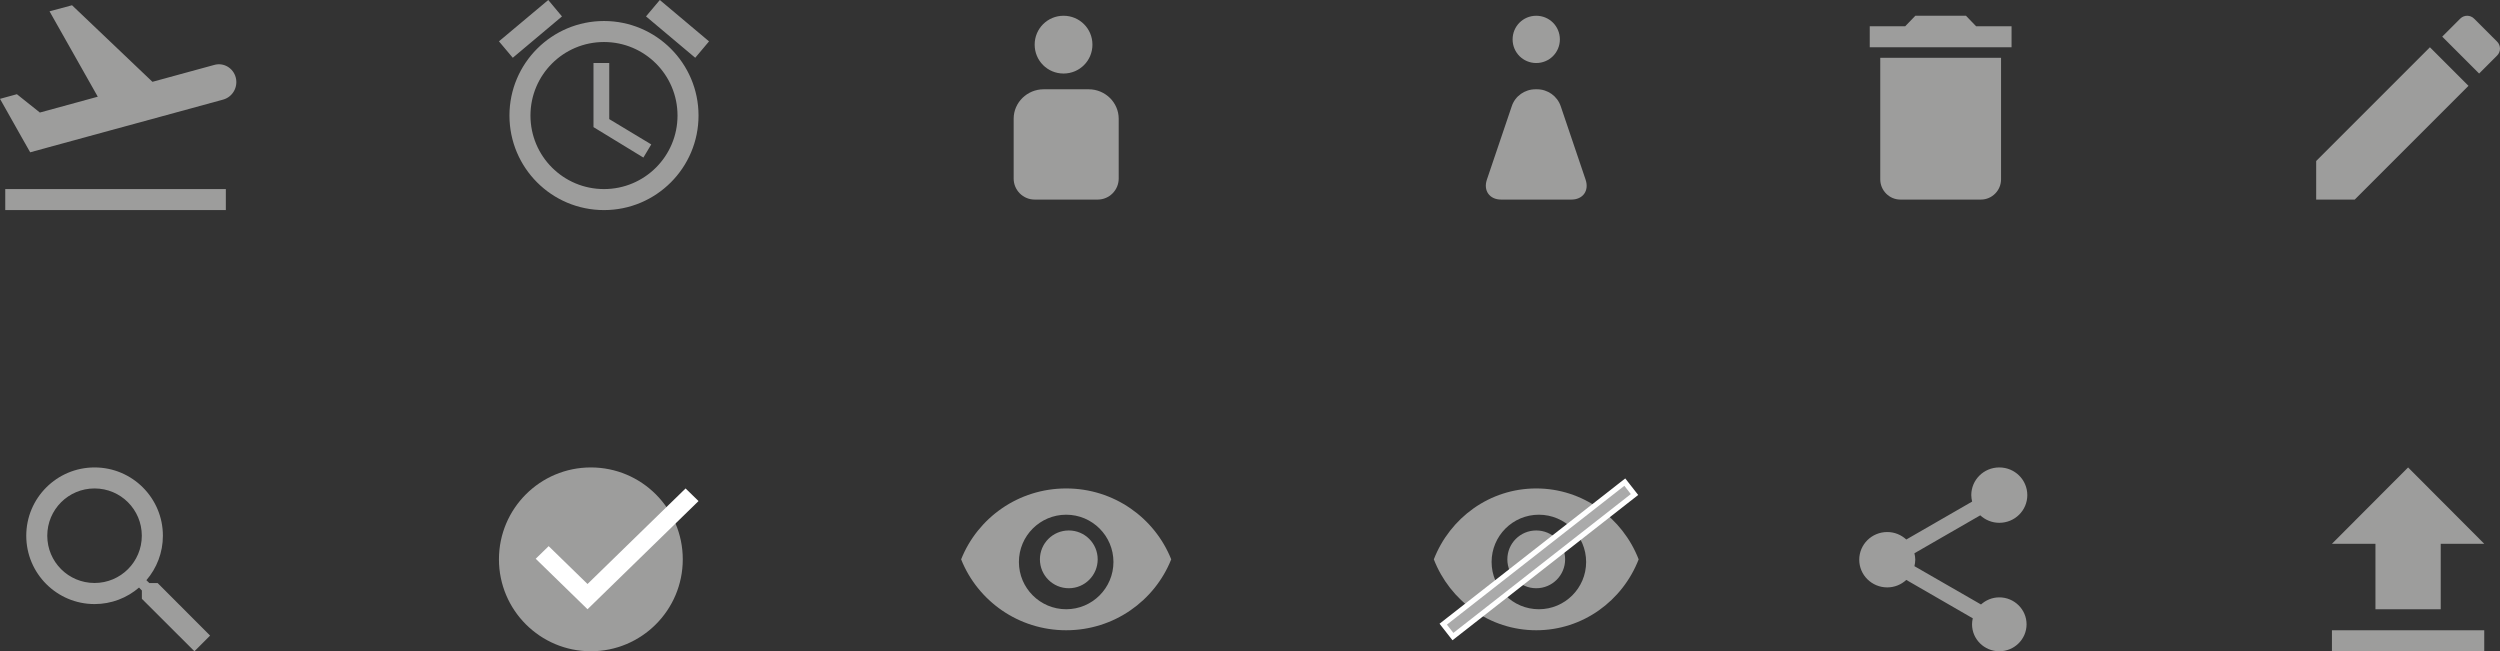 <?xml version="1.0" encoding="UTF-8" standalone="no"?>
<svg width="476px" height="124px" viewBox="0 0 476 124" version="1.1" xmlns="http://www.w3.org/2000/svg" xmlns:xlink="http://www.w3.org/1999/xlink">
    <rect x="0" y="0" width="476" height="124" fill="#333333" stroke="none"/>
    <!-- Generator: sketchtool 39.1 (31720) - http://www.bohemiancoding.com/sketch -->
    <title>9A6E0F8E-34EE-4189-9681-0997E1A17126</title>
    <desc>Created with sketchtool.</desc>
    <defs></defs>
    <g id="Website" stroke="none" stroke-width="1" fill="none" fill-rule="evenodd">
        <g id="Medicrea-Case-Study" transform="translate(-676, -6536)">
            <g id="Branding-Phase" transform="translate(198, 5464)">
                <g id="Group-4" transform="translate(0, 315)">
                    <g id="Iconography" transform="translate(478, 723)">
                        <g id="Icons" transform="translate(0, 34)">
                            <path d="M441,30.657 L441,38 L448.343,38 L470,16.343 L462.657,9 L441,30.657 L441,30.657 Z M475.452,10.572 C476.183,9.842 476.183,8.662 475.452,7.931 L471.069,3.548 C470.338,2.817 469.158,2.817 468.428,3.548 L465,6.976 L472.024,14 L475.452,10.572 L475.452,10.572 Z" id="Shape" fill="#9D9D9C"></path>
                            <g id="Check-Icon" transform="translate(95, 89)">
                                <ellipse id="Oval-1-Copy-2" fill="#9D9D9C" cx="17.5" cy="17.5" rx="17.5" ry="17.5"></ellipse>
                                <polygon id="Shape" fill="#FFFFFF" points="16.864 22.194 9.466 14.985 7 17.388 16.864 27 38 6.403 35.534 4"></polygon>
                            </g>
                            <path d="M380.667,113.739 C379.316,113.739 378.107,114.266 377.182,115.092 L364.507,107.8 C364.596,107.396 364.667,106.992 364.667,106.57 C364.667,106.149 364.596,105.744 364.507,105.34 L377.04,98.119 C378,98.997 379.262,99.542 380.667,99.542 C383.618,99.542 386,97.188 386,94.271 C386,91.354 383.618,89 380.667,89 C377.716,89 375.333,91.354 375.333,94.271 C375.333,94.693 375.404,95.097 375.493,95.501 L362.96,102.722 C362,101.844 360.738,101.299 359.333,101.299 C356.382,101.299 354,103.654 354,106.57 C354,109.487 356.382,111.841 359.333,111.841 C360.738,111.841 362,111.297 362.96,110.418 L375.618,117.727 C375.529,118.096 375.476,118.483 375.476,118.869 C375.476,121.698 377.804,124 380.667,124 C383.529,124 385.858,121.698 385.858,118.869 C385.858,116.041 383.529,113.739 380.667,113.739 L380.667,113.739 Z" id="Share-Icon" fill="#9D9D9C"></path>
                            <path d="M358,34.143 C358,36.264 359.725,38 361.833,38 L377.167,38 C379.275,38 381,36.264 381,34.143 L381,11 L358,11 L358,34.143 L358,34.143 Z M383,5 L376.25,5 L374.321,3 L364.679,3 L362.75,5 L356,5 L356,9 L383,9 L383,5 L383,5 Z" id="Delete-Icon" fill="#9D9D9C"></path>
                            <path d="M452.286,116 L464.714,116 L464.714,103.538 L473,103.538 L458.5,89 L444,103.538 L452.286,103.538 L452.286,116 Z M444,120 L473,120 L473,124 L444,124 L444,120 Z" id="Upload-Icon" fill="#9D9D9C"></path>
                            <path d="M30.014,111.013 L28.433,111.013 L27.873,110.472 C29.834,108.191 31.015,105.229 31.015,102.007 C31.015,94.823 25.192,89 18.007,89 C10.823,89 5,94.823 5,102.007 C5,109.192 10.823,115.015 18.007,115.015 C21.229,115.015 24.191,113.834 26.472,111.873 L27.013,112.433 L27.013,114.014 L37.018,124 L40,121.018 L30.014,111.013 L30.014,111.013 Z M18,111 C13.02,111 9,106.98 9,102 C9,97.02 13.02,93 18,93 C22.98,93 27,97.02 27,102 C27,106.98 22.98,111 18,111 L18,111 Z" id="Search-Icon" fill="#9D9D9C"></path>
                            <g id="Don't-Show-icon" transform="translate(273, 93)">
                                <path d="M19.5,0 C10.636,0 3.067,5.598 0,13.5 C3.067,21.402 10.636,27 19.5,27 C28.364,27 35.933,21.402 39,13.5 C35.933,5.598 28.364,0 19.5,0 L19.5,0 Z M20,23 C15.032,23 11,18.968 11,14 C11,9.032 15.032,5 20,5 C24.968,5 29,9.032 29,14 C29,18.968 24.968,23 20,23 L20,23 Z M19.5,8 C16.457,8 14,10.457 14,13.5 C14,16.543 16.457,19 19.5,19 C22.543,19 25,16.543 25,13.5 C25,10.457 22.543,8 19.5,8 L19.5,8 Z" id="Shape" fill="#9D9D9C"></path>
                                <path d="M36.105,0.9 L3.895,26.1" id="Line" stroke="#FFFFFF" stroke-width="4" stroke-linecap="square"></path>
                                <path d="M36.105,0.9 L3.895,26.1" id="Line" stroke="#AAAAAA" stroke-width="2" stroke-linecap="square"></path>
                            </g>
                            <path d="M203.5,14 C206.553,14 209,11.553 209,8.5 C209,5.447 206.553,3 203.5,3 C200.447,3 198,5.447 198,8.5 C198,11.553 200.447,14 203.5,14 Z M197.286,38 L197.005,38 C194.793,38 193,36.203 193,33.994 L193,22.6 C193,19.52 195.571,17 198.714,17 L207.286,17 C210.429,17 213,19.52 213,22.6 L213,33.994 C213,36.206 211.207,38 208.995,38 L208.714,38 L197.286,38 Z" id="Man" fill="#9D9D9C" transform="translate(203, 20.5) scale(-1, 1) translate(-203, -20.5) "></path>
                            <path d="M296.061,38 L299.185,38 C301.393,38 302.61,36.309 301.896,34.203 L297.153,20.197 C296.488,18.283 294.684,17 292.643,17 L292.358,17 C290.316,17 288.489,18.283 287.848,20.197 L283.104,34.203 C282.394,36.3 283.615,38 285.816,38 L288.94,38 L296.061,38 Z M292.5,12 C294.998,12 297,9.998 297,7.5 C297,5.003 294.998,3 292.5,3 C290.002,3 288,5.003 288,7.5 C288,9.998 290.002,12 292.5,12 L292.5,12 Z" id="Woman" fill="#9D9D9C"></path>
                            <path d="M203,93 C193.909,93 186.145,98.598 183,106.5 C186.145,114.402 193.909,120 203,120 C212.091,120 219.855,114.402 223,106.5 C219.855,98.598 212.091,93 203,93 L203,93 Z M203,116 C198.032,116 194,111.968 194,107 C194,102.032 198.032,98 203,98 C207.968,98 212,102.032 212,107 C212,111.968 207.968,116 203,116 L203,116 Z M203.5,101 C200.457,101 198,103.457 198,106.5 C198,109.543 200.457,112 203.5,112 C206.543,112 209,109.543 209,106.5 C209,103.457 206.543,101 203.5,101 L203.5,101 Z" id="Show-Icon" fill="#9D9D9C"></path>
                            <path d="M135,7.878 L125.628,0 L123,3.122 L132.372,11 L135,7.878 L135,7.878 Z M107,3.128 L104.388,-1.85037171e-16 L95,7.872 L97.633,11 L107,3.128 L107,3.128 Z M116,12 L113,12 L113,24.203 L122.5,30 L124,27.498 L116,22.678 L116,12 L116,12 Z M115,4 C105.06,4 97,12.06 97,22 C97,31.94 105.04,40 115,40 C124.94,40 133,31.94 133,22 C133,12.06 124.94,4 115,4 L115,4 Z M115,36 C107.26,36 101,29.74 101,22 C101,14.26 107.26,8 115,8 C122.74,8 129,14.26 129,22 C129,29.74 122.74,36 115,36 L115,36 Z" id="Alarm-Icon" fill="#9D9D9C"></path>
                            <path d="M1,36 L43,36 L43,40 L1,40 L1,36 Z M44.889,14.762 C44.423,12.948 42.581,11.86 40.806,12.359 L29.024,15.578 L13.713,1 L9.43,2.156 L18.617,18.412 L7.589,21.428 L3.217,17.936 L0,18.82 L4.038,25.985 L5.747,29 L9.297,28.025 L21.08,24.806 L30.732,22.176 L42.515,18.956 C44.312,18.435 45.355,16.576 44.889,14.762 L44.889,14.762 Z" id="Airplane" fill="#9D9D9C"></path>
                        </g>
                    </g>
                </g>
            </g>
        </g>
    </g>
</svg>